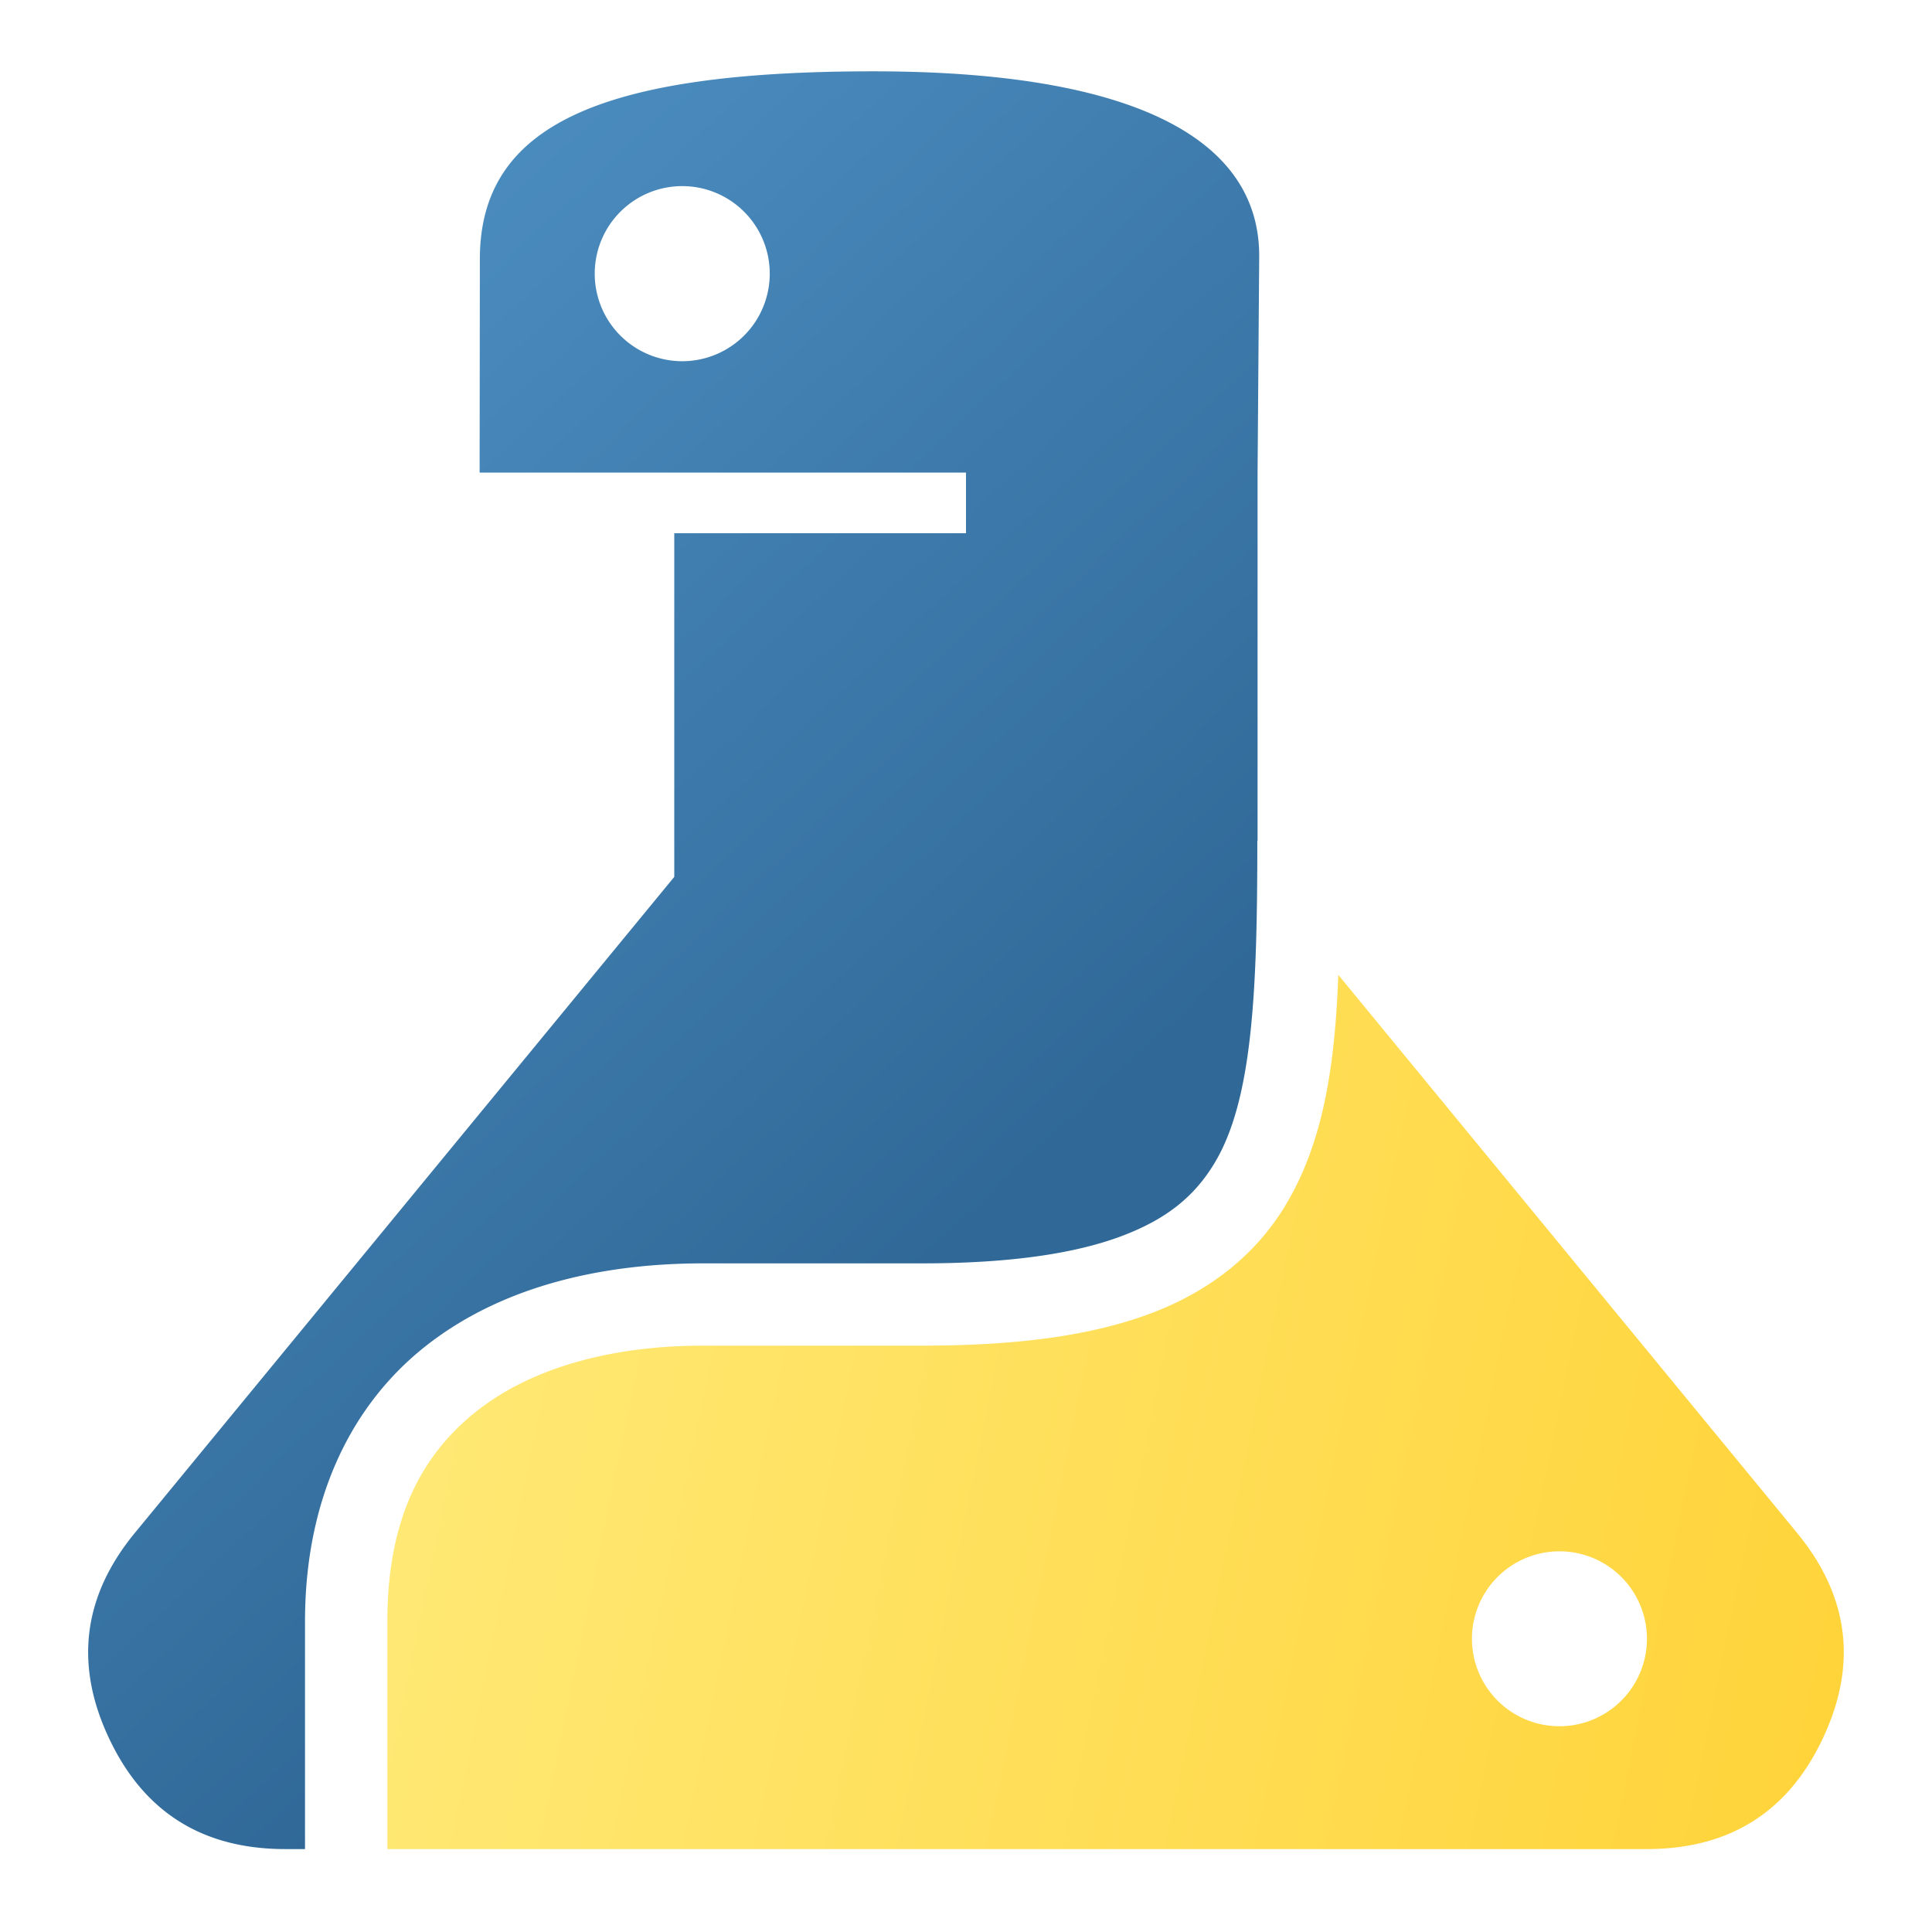 <?xml version="1.0" encoding="UTF-8" standalone="no"?>
<svg
   width="32"
   height="32"
   viewBox="0 0 24 24"
   version="1.1"
   id="svg196"
   xmlns:xlink="http://www.w3.org/1999/xlink"
   xmlns="http://www.w3.org/2000/svg"
   xmlns:svg="http://www.w3.org/2000/svg">
  <defs
     id="defs200">
    <linearGradient
       id="linearGradient14768">
      <stop
         style="stop-color:#4b8cbf;stop-opacity:1;"
         offset="0"
         id="stop14764" />
      <stop
         style="stop-color:#306998;stop-opacity:1;"
         offset="1"
         id="stop14766" />
    </linearGradient>
    <linearGradient
       id="linearGradient12582">
      <stop
         style="stop-color:#ffe873;stop-opacity:1;"
         offset="0"
         id="stop12578" />
      <stop
         style="stop-color:#ffd43b;stop-opacity:1;"
         offset="1"
         id="stop12580" />
    </linearGradient>
    <linearGradient
       xlink:href="#linearGradient12582"
       id="linearGradient12584"
       x1="6.729"
       y1="16.288"
       x2="20.85"
       y2="19.191"
       gradientUnits="userSpaceOnUse"
       gradientTransform="matrix(1.208,0,0,1.208,-2.493,-2.391)" />
    <linearGradient
       xlink:href="#linearGradient14768"
       id="linearGradient14770"
       x1="7.057"
       y1="3.363"
       x2="15.016"
       y2="11.856"
       gradientUnits="userSpaceOnUse"
       gradientTransform="matrix(1.208,0,0,1.208,-2.493,-2.391)" />
  </defs>
  <path
     id="path194"
     style="fill:url(#linearGradient14770);fill-opacity:1;stroke-width:1.208"
     d="m 10.848,0.886 c -3.376,0 -4.887,0.663 -4.887,2.333 L 5.958,5.871 H 12 V 6.624 H 8.376 V 10.893 l -6.703,8.152 c -0.644,0.785 -0.75,1.636 -0.317,2.552 0.432,0.915 1.162,1.373 2.188,1.373 h 0.245 v -2.828 c 0,-1.533 0.581,-2.702 1.51,-3.429 0.929,-0.727 2.155,-1.019 3.437,-1.019 h 2.718 c 1.114,0 1.922,-0.127 2.49,-0.343 0.568,-0.216 0.898,-0.501 1.138,-0.894 0.48,-0.786 0.537,-2.151 0.537,-4.014 h 0.003 V 5.871 l 0.02,-2.652 C 15.671,1.684 14,0.886 10.848,0.886 Z M 8.475,2.312 A 1.087,1.087 0 0 1 9.562,3.4 1.087,1.087 0 0 1 8.475,4.487 1.087,1.087 0 0 1 7.388,3.4 1.087,1.087 0 0 1 8.475,2.312 Z" />
  <path
     id="path194-7"
     style="fill:url(#linearGradient12584);fill-opacity:1;stroke-width:1.208"
     d="m 16.625,12.11 c -0.042,1.124 -0.183,2.087 -0.667,2.88 -0.354,0.581 -0.907,1.038 -1.648,1.32 -0.741,0.281 -1.665,0.406 -2.854,0.406 H 8.737 c -1.124,0 -2.116,0.267 -2.803,0.804 -0.687,0.537 -1.122,1.335 -1.122,2.622 v 2.828 H 20.455 c 1.027,0 1.756,-0.458 2.188,-1.373 0.433,-0.916 0.327,-1.767 -0.317,-2.552 z m 2.747,7.161 a 1.087,1.087 0 0 1 1.087,1.087 1.087,1.087 0 0 1 -1.087,1.086 1.087,1.087 0 0 1 -1.087,-1.086 1.087,1.087 0 0 1 1.087,-1.087 z" />
</svg>
